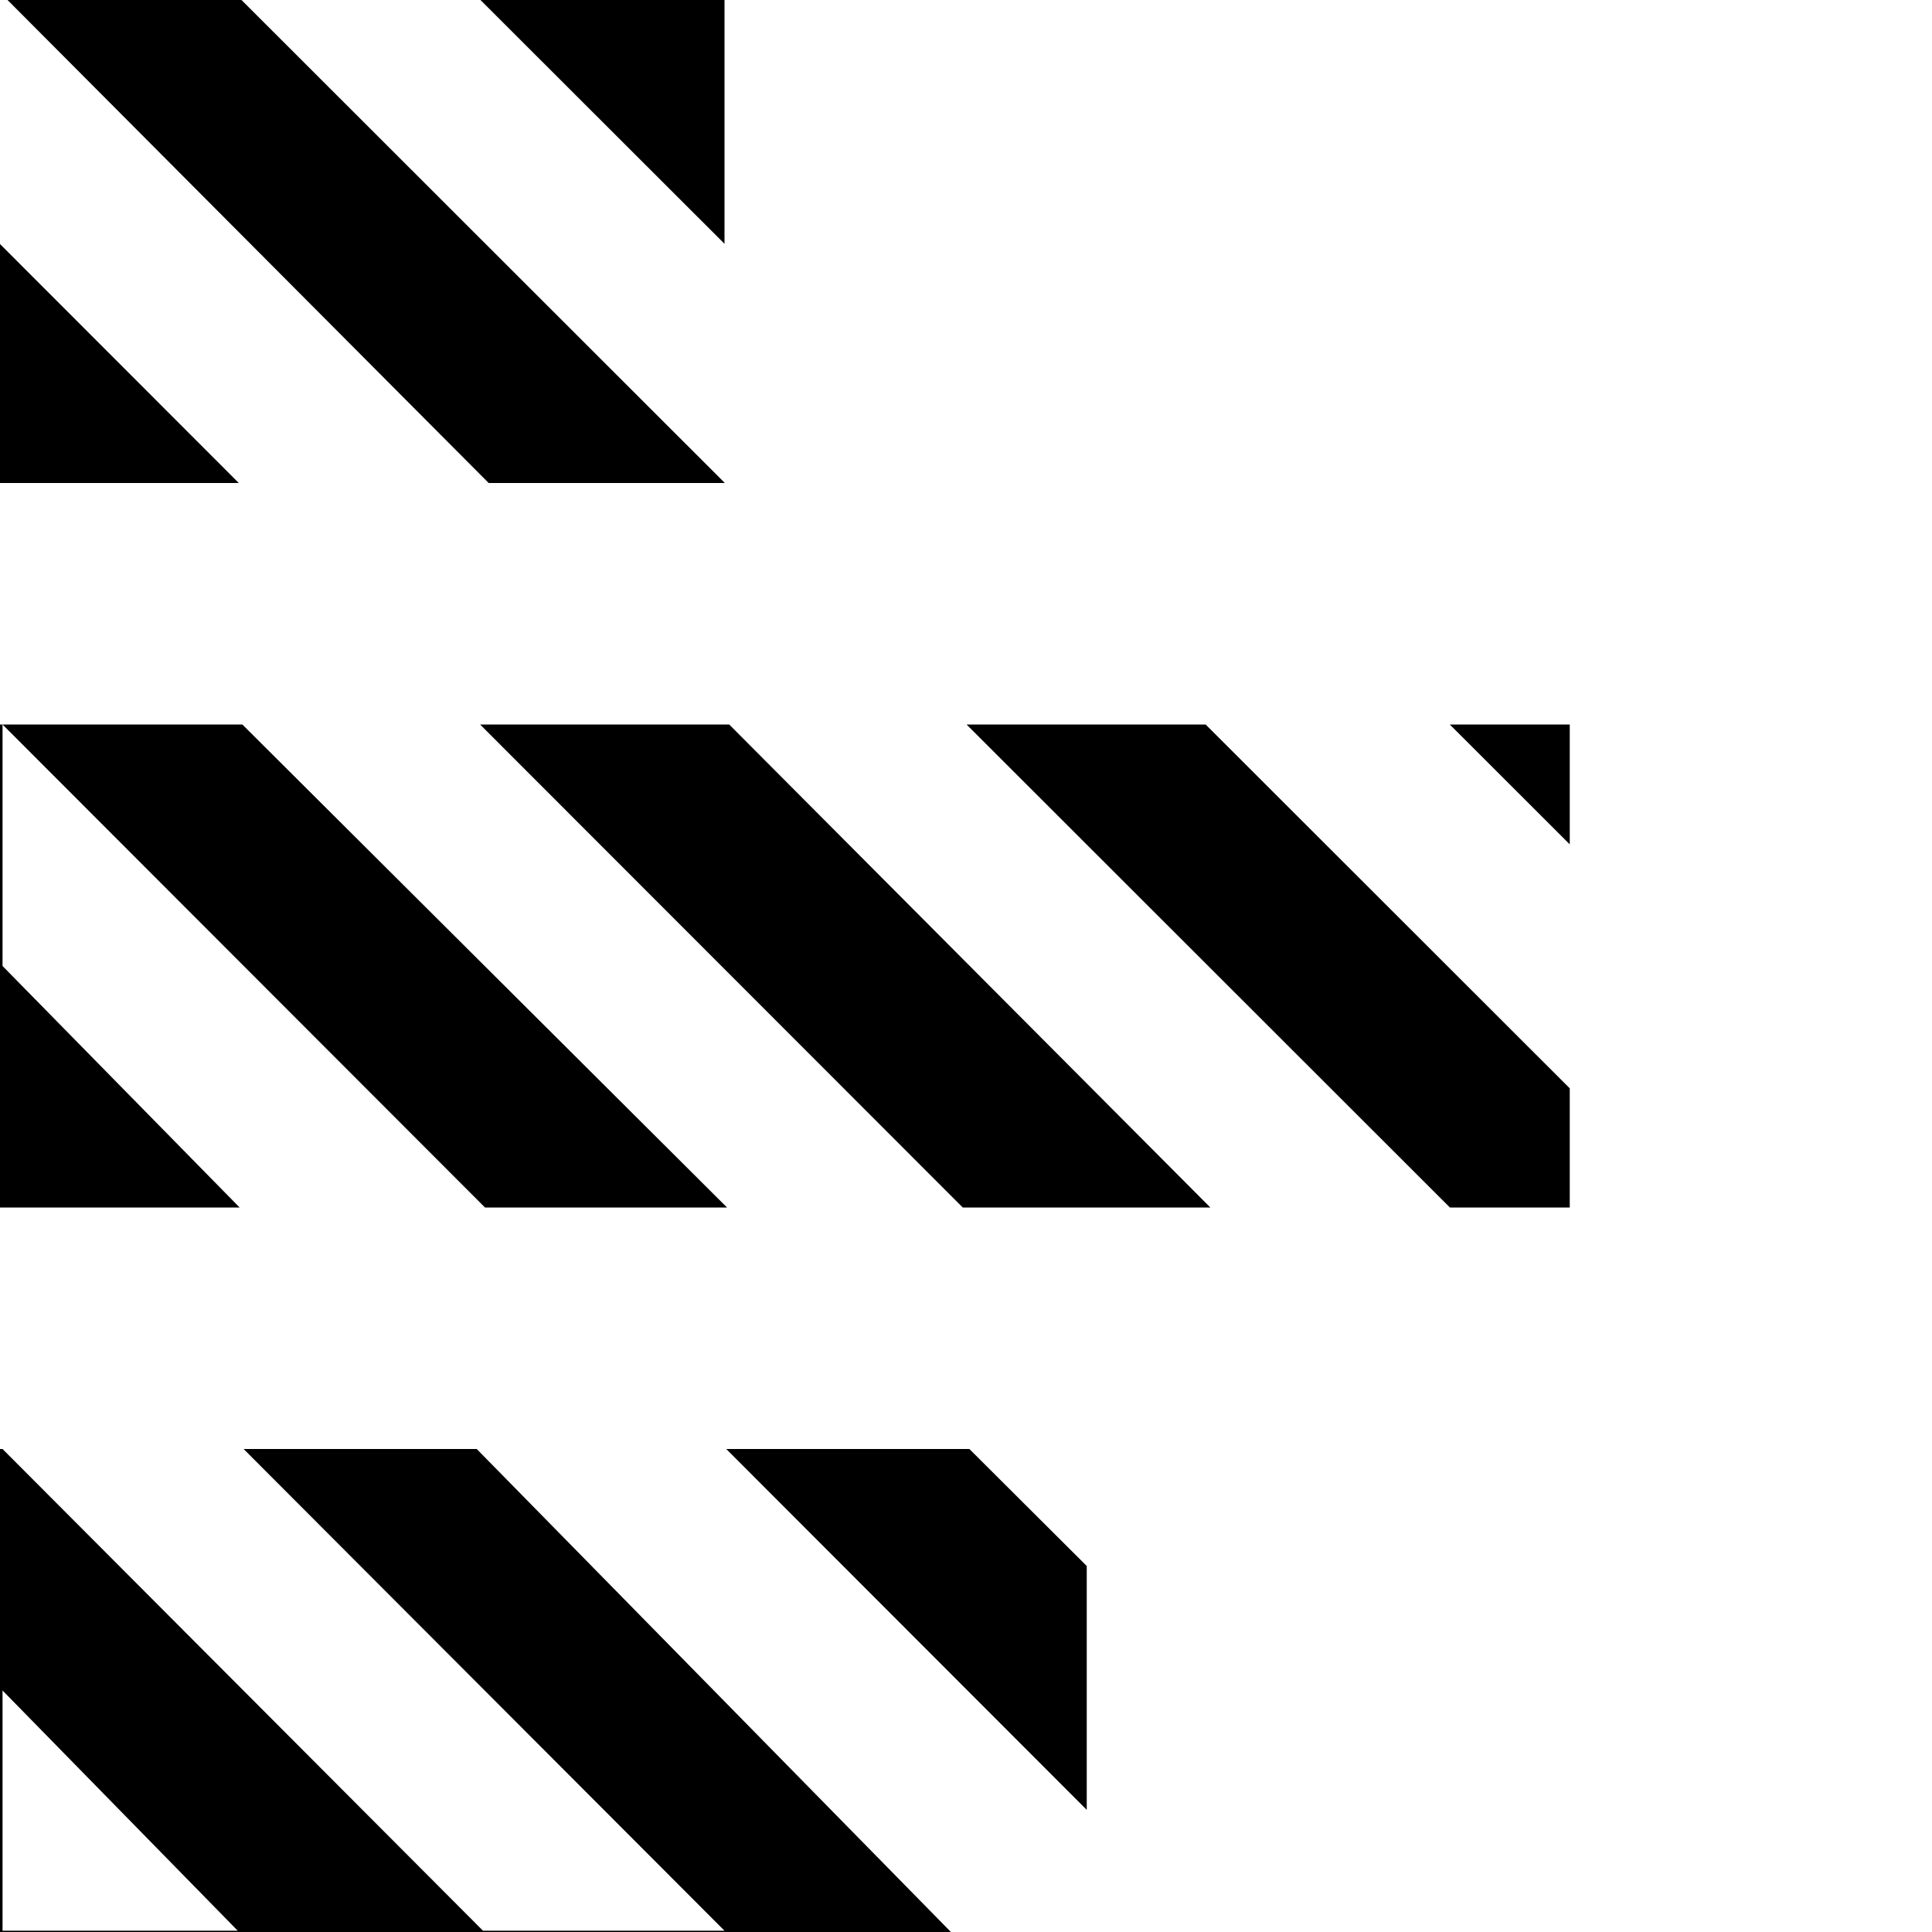 <?xml version="1.0" encoding="iso-8859-1"?>
<!-- Generator: Adobe Illustrator 17.0.2, SVG Export Plug-In . SVG Version: 6.00 Build 0)  -->
<!DOCTYPE svg PUBLIC "-//W3C//DTD SVG 1.1//EN" "http://www.w3.org/Graphics/SVG/1.1/DTD/svg11.dtd">
<svg version="1.1" id="chart-dashed" xmlns="http://www.w3.org/2000/svg" xmlns:xlink="http://www.w3.org/1999/xlink" x="0px"
	 y="0px" width="32px" height="32px" viewBox="-495.5 400.5 32 32" style="enable-background:new -495.5 400.5 32 32;"
	 xml:space="preserve">
<polygon points="-483.5,400.5 -487.542,400.5 -483.5,404.538 "/>
<polygon points="-483.5,408.5 -483.5,408.494 -491.5,400.5 -495.375,400.5 -487.406,408.5 "/>
<polygon points="-495.5,404.542 -495.5,408.5 -491.545,408.5 "/>
<polygon points="-479.491,412.5 -471.485,420.5 -469.5,420.5 -469.5,418.526 -475.531,412.5 "/>
<polygon points="-487.548,412.5 -479.554,420.5 -475.453,420.5 -483.422,412.5 "/>
<polygon points="-495.458,416.5 -495.458,412.5 -495.5,412.5 -495.5,420.5 -495.458,420.5 -491.531,420.5 "/>
<polygon points="-469.5,412.5 -471.487,412.5 -469.5,414.485 "/>
<polygon points="-483.458,420.5 -491.486,412.5 -495.458,412.5 -487.467,420.5 "/>
<polygon points="-483.471,424.5 -477.5,430.477 -477.5,426.438 -479.444,424.5 "/>
<path d="M-491.465,424.5l7.965,7.979h-4l-7.958-7.979h-0.042v8h15.75l-7.854-8H-491.465z M-495.458,432.479V428.5l3.896,3.979
	H-495.458z"/>
</svg>
